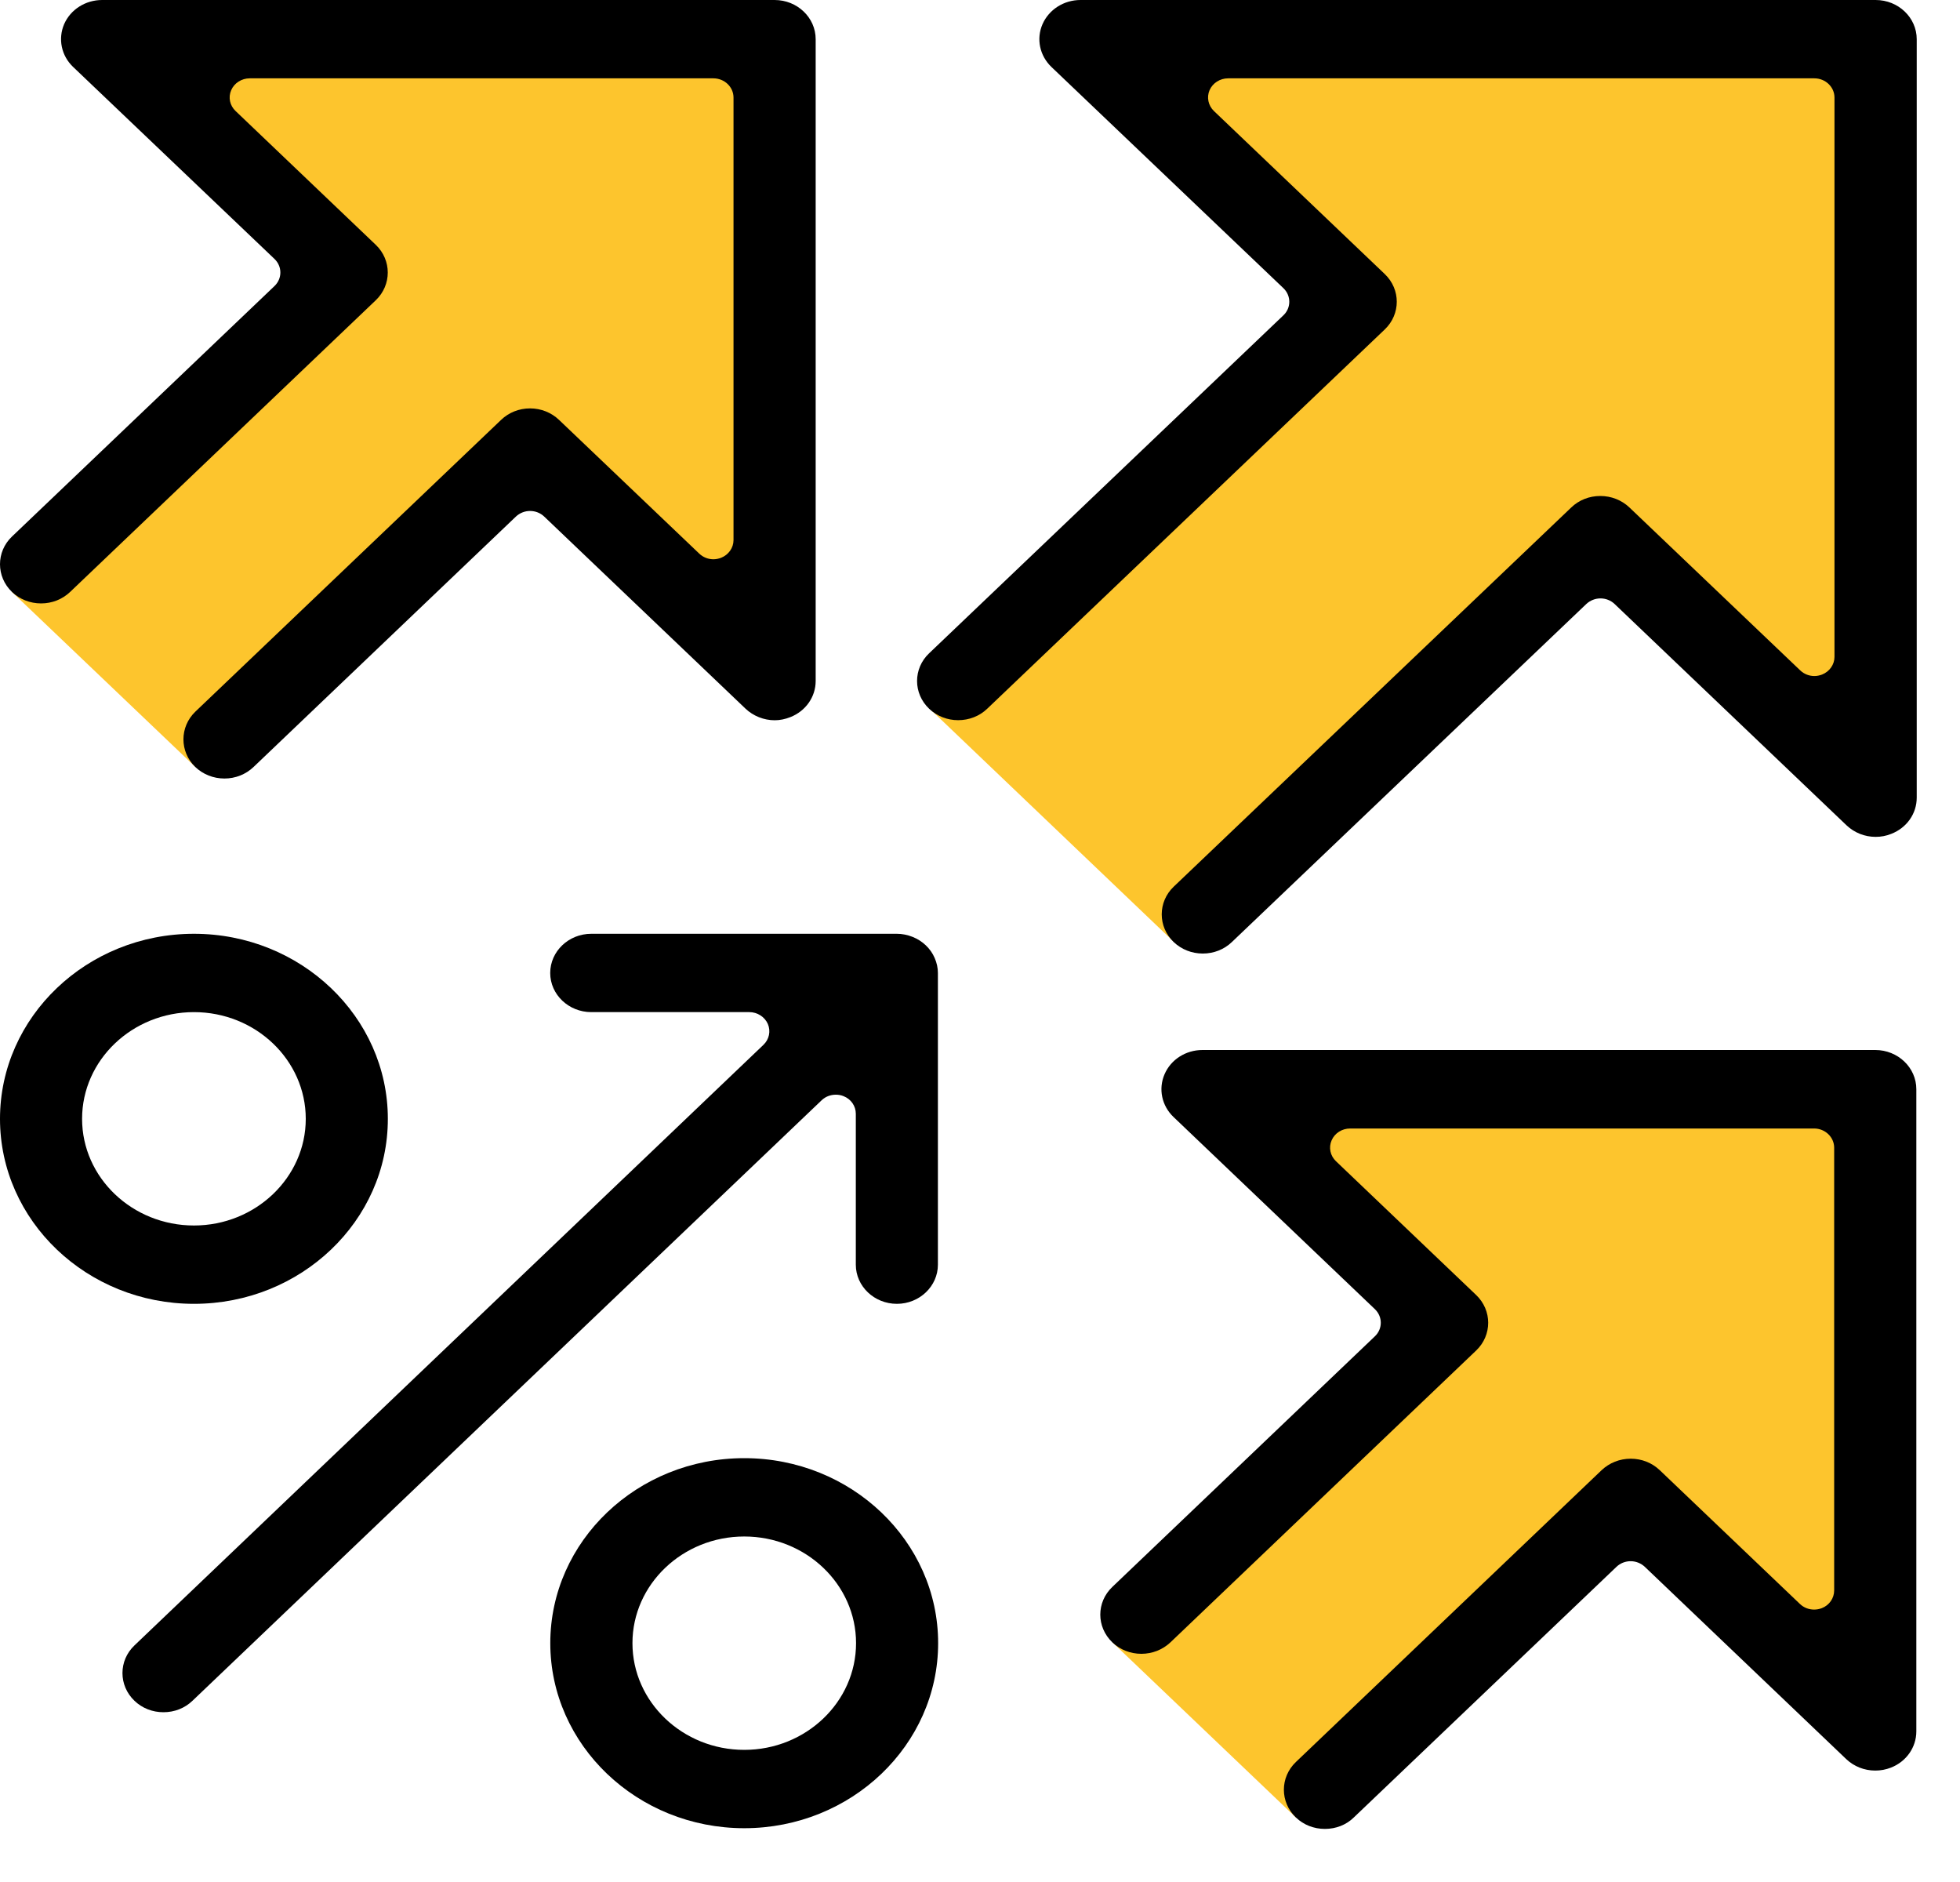 <svg width="25" height="24" viewBox="0 0 25 24" fill="none" xmlns="http://www.w3.org/2000/svg">
<path d="M0.148 7.545L2.488 9.777L6.538 5.915L9.653 8.886V0.472H1.271L4.605 3.652L0.148 7.545Z" fill="#FDC52D"/>
<path d="M11.849 9.029L14.967 12.006L20.299 6.916L23.758 10.219V0.775H14.375L17.233 3.503L11.849 9.029Z" fill="#FDC52D"/>
<path d="M14.19 20.945L16.531 23.179L20.742 19.159L23.835 22.112V14.081H15.905L18.695 16.743L14.19 20.945Z" fill="#FDC52D"/>
<path d="M2.474 16.627C1.11 16.627 0 15.569 0 14.268C0 12.967 1.11 11.908 2.474 11.908C3.837 11.908 4.947 12.967 4.947 14.268C4.948 15.569 3.838 16.627 2.474 16.627ZM2.474 12.907C1.688 12.907 1.047 13.518 1.047 14.268C1.047 15.017 1.687 15.628 2.474 15.628C3.259 15.628 3.9 15.017 3.9 14.268C3.9 13.518 3.26 12.907 2.474 12.907Z" fill="black"/>
<path d="M9.493 23.314C8.129 23.314 7.019 22.255 7.019 20.954C7.019 19.653 8.129 18.595 9.493 18.595C10.857 18.595 11.966 19.653 11.966 20.954C11.966 22.255 10.857 23.314 9.493 23.314ZM9.493 19.594C8.707 19.594 8.067 20.205 8.067 20.954C8.067 21.704 8.707 22.315 9.493 22.315C10.279 22.315 10.919 21.704 10.919 20.954C10.919 20.204 10.279 19.594 9.493 19.594Z" fill="black"/>
<path d="M15.342 12.16C15.202 12.16 15.07 12.108 14.971 12.014C14.767 11.819 14.767 11.501 14.971 11.307L20.042 6.471C20.141 6.376 20.272 6.325 20.412 6.325C20.552 6.325 20.684 6.377 20.783 6.471L22.962 8.549C23.011 8.596 23.076 8.621 23.143 8.621C23.176 8.621 23.209 8.614 23.241 8.602C23.336 8.564 23.399 8.475 23.399 8.377V1.244C23.399 1.109 23.284 0.999 23.142 0.999H15.665C15.561 0.999 15.468 1.059 15.428 1.15C15.389 1.241 15.411 1.346 15.484 1.416L17.663 3.495C17.867 3.69 17.867 4.006 17.663 4.201L12.592 9.038C12.493 9.133 12.361 9.184 12.221 9.184C12.081 9.184 11.95 9.132 11.851 9.038C11.646 8.843 11.646 8.525 11.851 8.331L16.37 4.021C16.47 3.926 16.47 3.771 16.37 3.675L13.411 0.854C13.261 0.71 13.216 0.496 13.297 0.309C13.379 0.122 13.569 0 13.782 0H23.924C24.213 0 24.448 0.224 24.448 0.5V10.172C24.448 10.376 24.321 10.556 24.125 10.633C24.059 10.66 23.993 10.672 23.924 10.672C23.785 10.672 23.654 10.62 23.553 10.525L20.595 7.703C20.545 7.655 20.479 7.631 20.414 7.631C20.349 7.631 20.283 7.656 20.233 7.703L15.712 12.014C15.614 12.108 15.482 12.16 15.342 12.16Z" fill="black"/>
<path d="M16.899 23.323C16.759 23.323 16.628 23.272 16.529 23.177C16.325 22.982 16.325 22.665 16.529 22.47L20.429 18.748C20.529 18.654 20.66 18.602 20.8 18.602C20.94 18.602 21.071 18.654 21.17 18.748L22.959 20.455C23.008 20.502 23.073 20.526 23.139 20.526C23.173 20.526 23.205 20.52 23.237 20.508C23.333 20.471 23.395 20.381 23.395 20.282V14.636C23.395 14.501 23.28 14.391 23.139 14.391H17.221C17.117 14.391 17.024 14.451 16.985 14.542C16.945 14.633 16.967 14.738 17.04 14.808L18.829 16.515C19.033 16.71 19.033 17.027 18.829 17.222L14.929 20.944C14.829 21.038 14.698 21.09 14.558 21.09C14.418 21.09 14.287 21.038 14.188 20.944C13.983 20.748 13.983 20.432 14.188 20.237L17.537 17.041C17.637 16.946 17.637 16.791 17.537 16.695L14.968 14.244C14.818 14.101 14.773 13.886 14.854 13.699C14.935 13.511 15.125 13.39 15.338 13.39H23.919C24.208 13.39 24.443 13.614 24.443 13.89V22.079C24.443 22.282 24.316 22.464 24.12 22.541C24.054 22.567 23.988 22.579 23.919 22.579C23.78 22.579 23.648 22.527 23.548 22.432L20.98 19.981C20.931 19.935 20.866 19.909 20.799 19.909C20.731 19.909 20.666 19.935 20.618 19.981L17.269 23.176C17.172 23.272 17.04 23.323 16.899 23.323Z" fill="black"/>
<path d="M2.863 9.928C2.723 9.928 2.591 9.876 2.492 9.782C2.289 9.587 2.289 9.27 2.492 9.075L6.391 5.355C6.49 5.26 6.621 5.208 6.761 5.208C6.901 5.208 7.033 5.261 7.131 5.355L8.919 7.06C8.968 7.107 9.033 7.132 9.1 7.132C9.133 7.132 9.166 7.125 9.198 7.113C9.293 7.075 9.356 6.986 9.356 6.888V1.244C9.356 1.109 9.241 0.999 9.099 0.999H3.185C3.082 0.999 2.988 1.059 2.949 1.15C2.909 1.241 2.931 1.346 3.005 1.416L4.793 3.122C4.997 3.317 4.997 3.634 4.793 3.829L0.894 7.549C0.795 7.643 0.664 7.695 0.524 7.695C0.384 7.695 0.252 7.643 0.153 7.549C-0.051 7.354 -0.051 7.036 0.153 6.842L3.501 3.648C3.601 3.552 3.601 3.398 3.501 3.302L0.932 0.853C0.782 0.71 0.738 0.495 0.818 0.308C0.9 0.121 1.09 0 1.303 0H9.88C10.169 0 10.404 0.224 10.404 0.5V8.684C10.404 8.887 10.277 9.068 10.081 9.145C10.015 9.171 9.949 9.185 9.881 9.185C9.744 9.185 9.608 9.131 9.509 9.037L6.942 6.588C6.894 6.542 6.829 6.516 6.761 6.516C6.693 6.516 6.629 6.542 6.58 6.588L3.233 9.782C3.134 9.876 3.002 9.928 2.863 9.928Z" fill="black"/>
<path d="M2.085 21.835C1.945 21.835 1.814 21.784 1.715 21.689C1.511 21.494 1.511 21.177 1.715 20.983L9.738 13.324C9.811 13.254 9.833 13.15 9.794 13.058C9.754 12.967 9.66 12.907 9.558 12.907H7.542C7.253 12.907 7.018 12.683 7.018 12.408C7.018 12.132 7.253 11.908 7.542 11.908H11.439C11.506 11.908 11.573 11.921 11.639 11.947C11.766 11.997 11.87 12.095 11.922 12.217C11.949 12.279 11.963 12.343 11.963 12.408V16.128C11.963 16.403 11.728 16.627 11.44 16.627C11.151 16.627 10.916 16.403 10.916 16.128V14.203C10.916 14.104 10.854 14.015 10.758 13.978C10.726 13.965 10.693 13.96 10.661 13.96C10.594 13.96 10.529 13.984 10.48 14.031L2.455 21.689C2.356 21.784 2.225 21.835 2.085 21.835Z" fill="black"/>
</svg>
